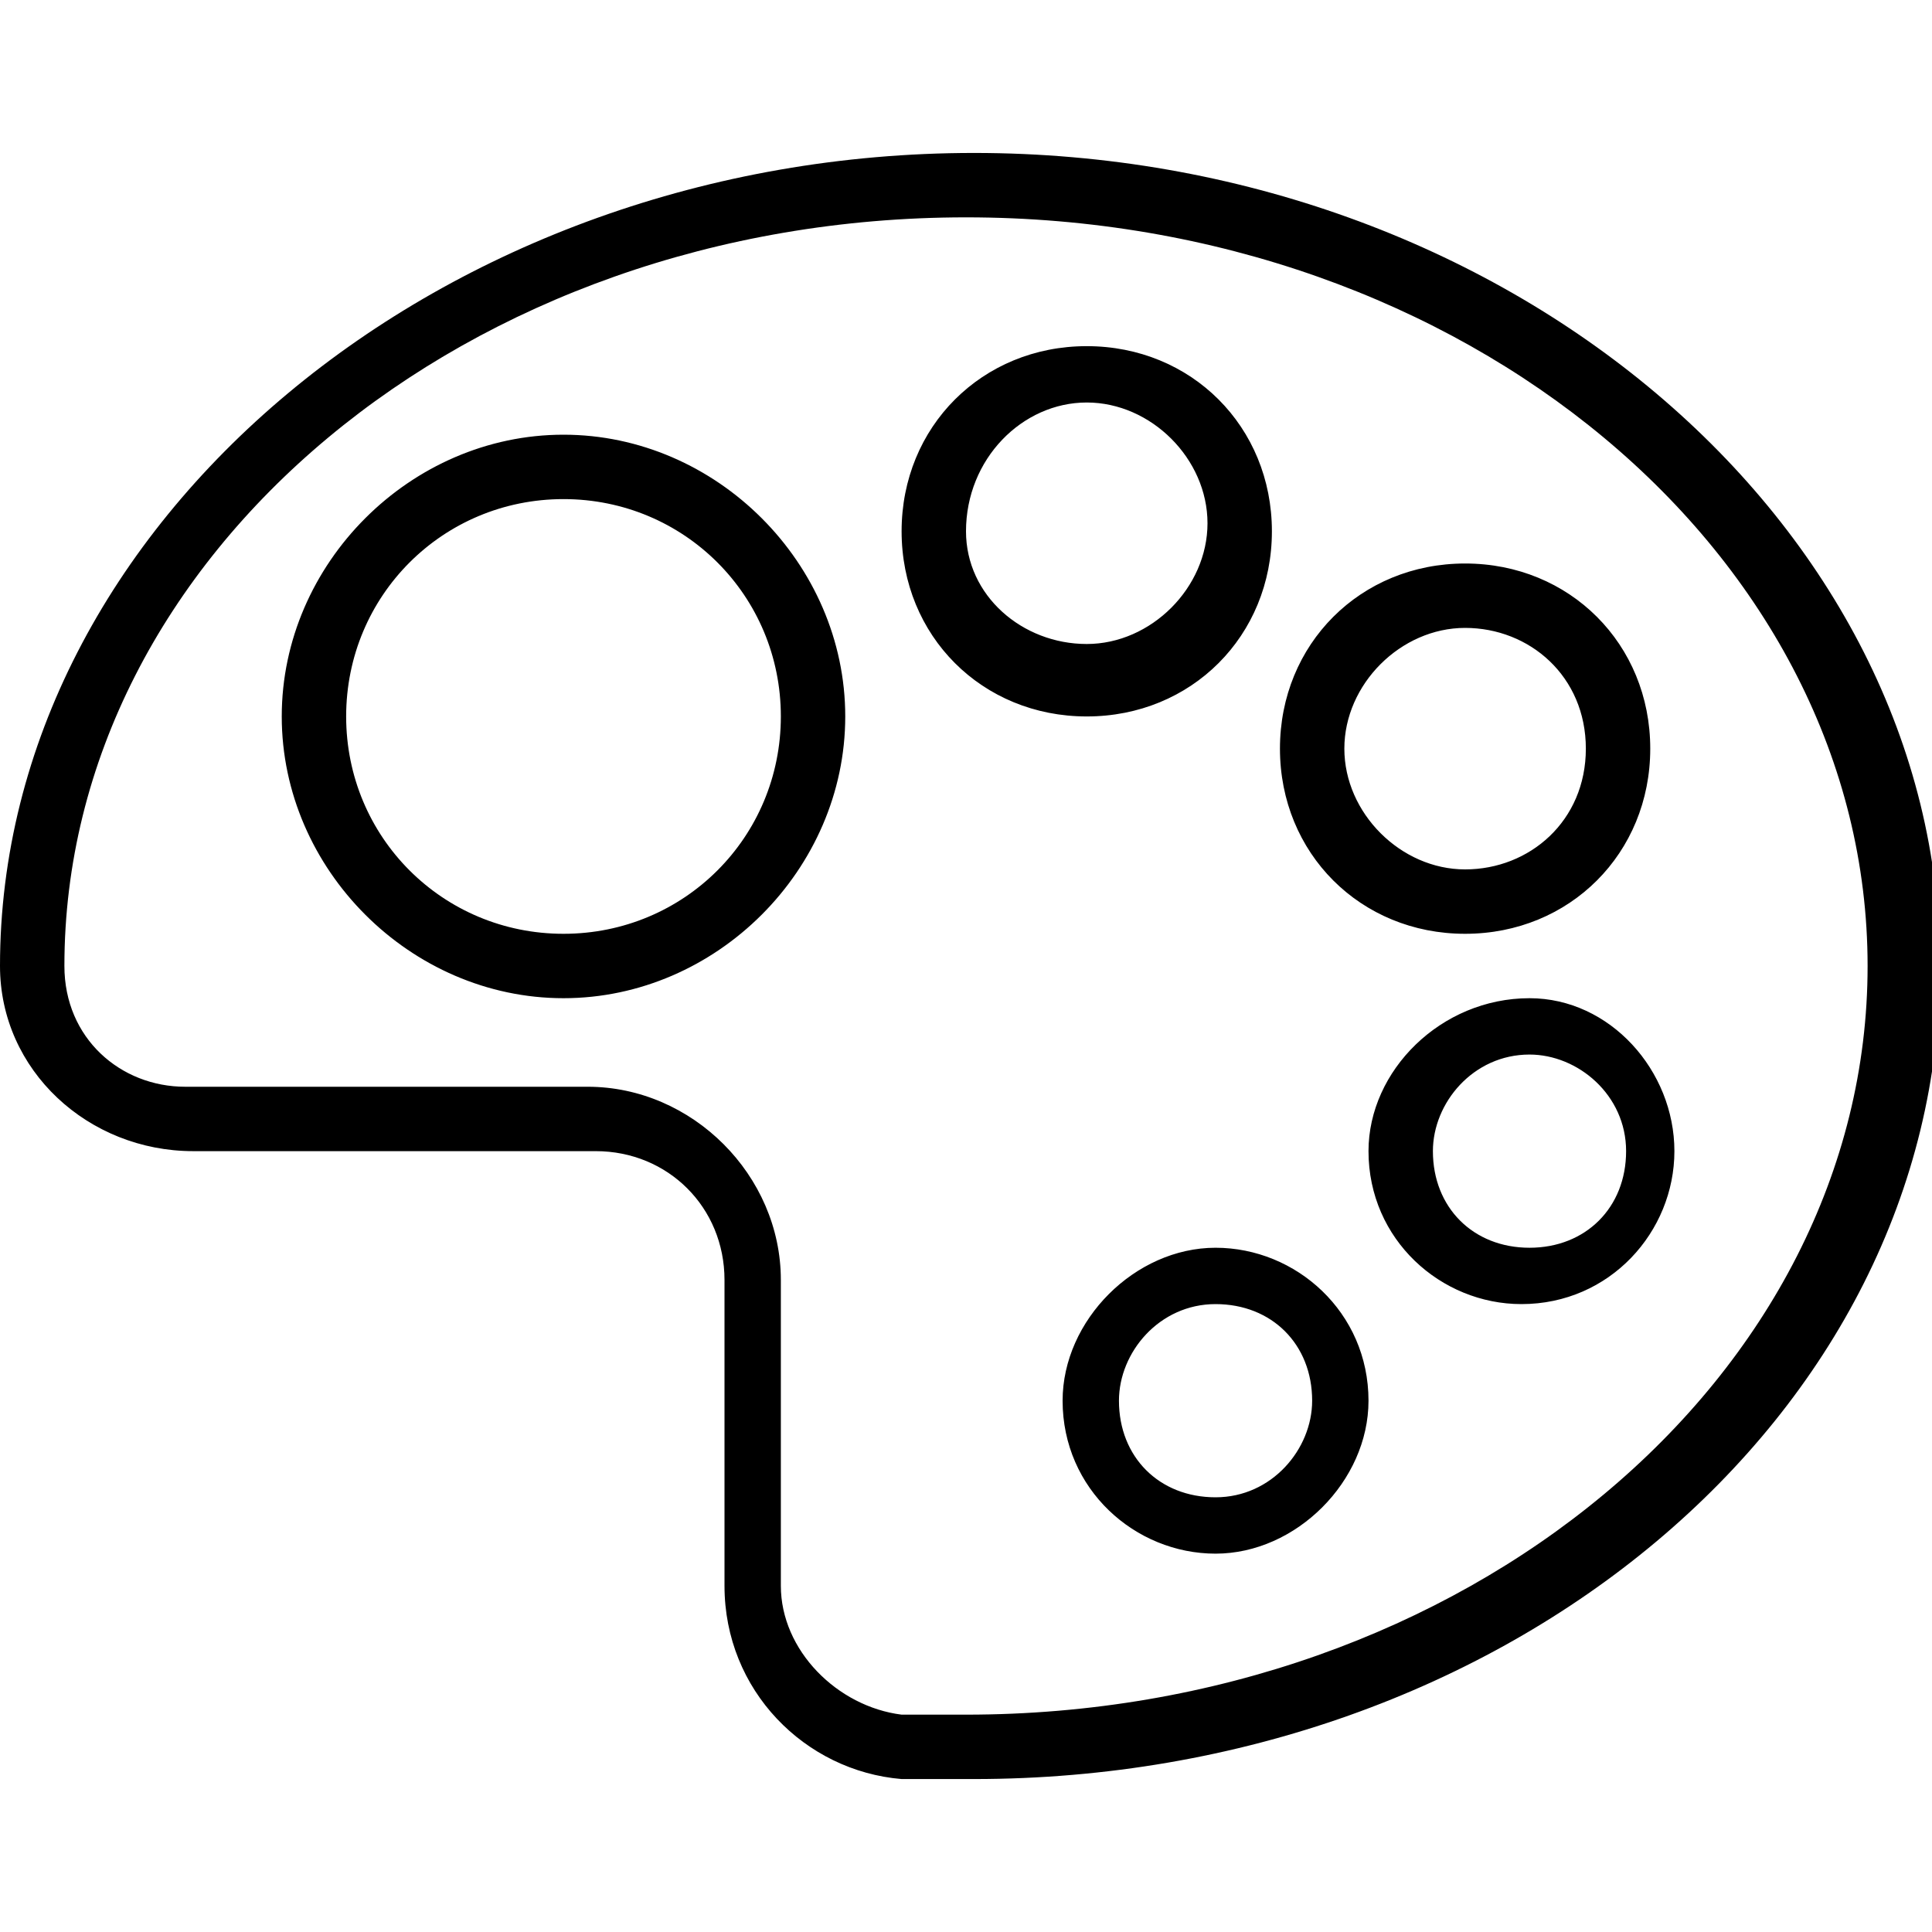 <?xml version="1.0" encoding="utf-8"?>
<!-- Generator: Adobe Illustrator 21.1.0, SVG Export Plug-In . SVG Version: 6.00 Build 0)  -->
<svg version="1.1" id="Layer_1" xmlns="http://www.w3.org/2000/svg" xmlns:xlink="http://www.w3.org/1999/xlink" x="0px" y="0px"
	 viewBox="0 0 24 24" style="enable-background:new 0 0 24 24;" xml:space="preserve">
<path d="M0,12c0,1.3,1.1,2.3,2.4,2.3h5c0.9,0,1.6,0.7,1.6,1.6v3.8c0,1.3,1,2.3,2.2,2.4c0.3,0,0.6,0,0.9,0c6.6,0,12-4.5,12-10.1
	c0-5.5-5.4-10.1-12-10.1S0,6.5,0,12z M0.8,12c0-5.1,5-9.3,11.2-9.3S23.2,6.9,23.2,12s-5,9.3-11.2,9.3c-0.3,0-0.6,0-0.8,0
	c-0.8-0.1-1.5-0.8-1.5-1.6v-3.8c0-1.3-1.1-2.4-2.4-2.4h-5C1.5,13.5,0.8,12.9,0.8,12z M3.5,8.9c0,1.9,1.6,3.5,3.5,3.5
	s3.5-1.6,3.5-3.5S8.9,5.4,7,5.4S3.5,7,3.5,8.9z M4.3,8.9c0-1.5,1.2-2.7,2.7-2.7s2.7,1.2,2.7,2.7S8.5,11.6,7,11.6S4.3,10.4,4.3,8.9z
	 M11.2,6.6c0,1.3,1,2.3,2.3,2.3s2.3-1,2.3-2.3s-1-2.3-2.3-2.3S11.2,5.3,11.2,6.6z M12,6.6C12,5.7,12.7,5,13.5,5s1.5,0.7,1.5,1.5
	s-0.7,1.5-1.5,1.5S12,7.4,12,6.6z M20.5,9.3c0-1.3-1-2.3-2.3-2.3s-2.3,1-2.3,2.3s1,2.3,2.3,2.3S20.5,10.6,20.5,9.3z M19.7,9.3
	c0,0.9-0.7,1.5-1.5,1.5s-1.5-0.7-1.5-1.5s0.7-1.5,1.5-1.5S19.7,8.4,19.7,9.3z M17,14.3c0,1.1,0.9,1.9,1.9,1.9c1.1,0,1.9-0.9,1.9-1.9
	S20,12.4,19,12.4C17.9,12.4,17,13.3,17,14.3z M17.8,14.3c0-0.6,0.5-1.2,1.2-1.2c0.6,0,1.2,0.5,1.2,1.2s-0.5,1.2-1.2,1.2
	C18.3,15.5,17.8,15,17.8,14.3z M13.2,17.4c0,1.1,0.9,1.9,1.9,1.9s1.9-0.9,1.9-1.9c0-1.1-0.9-1.9-1.9-1.9S13.2,16.4,13.2,17.4z
	 M13.9,17.4c0-0.6,0.5-1.2,1.2-1.2s1.2,0.5,1.2,1.2c0,0.6-0.5,1.2-1.2,1.2S13.9,18.1,13.9,17.4z"/>
</svg>
